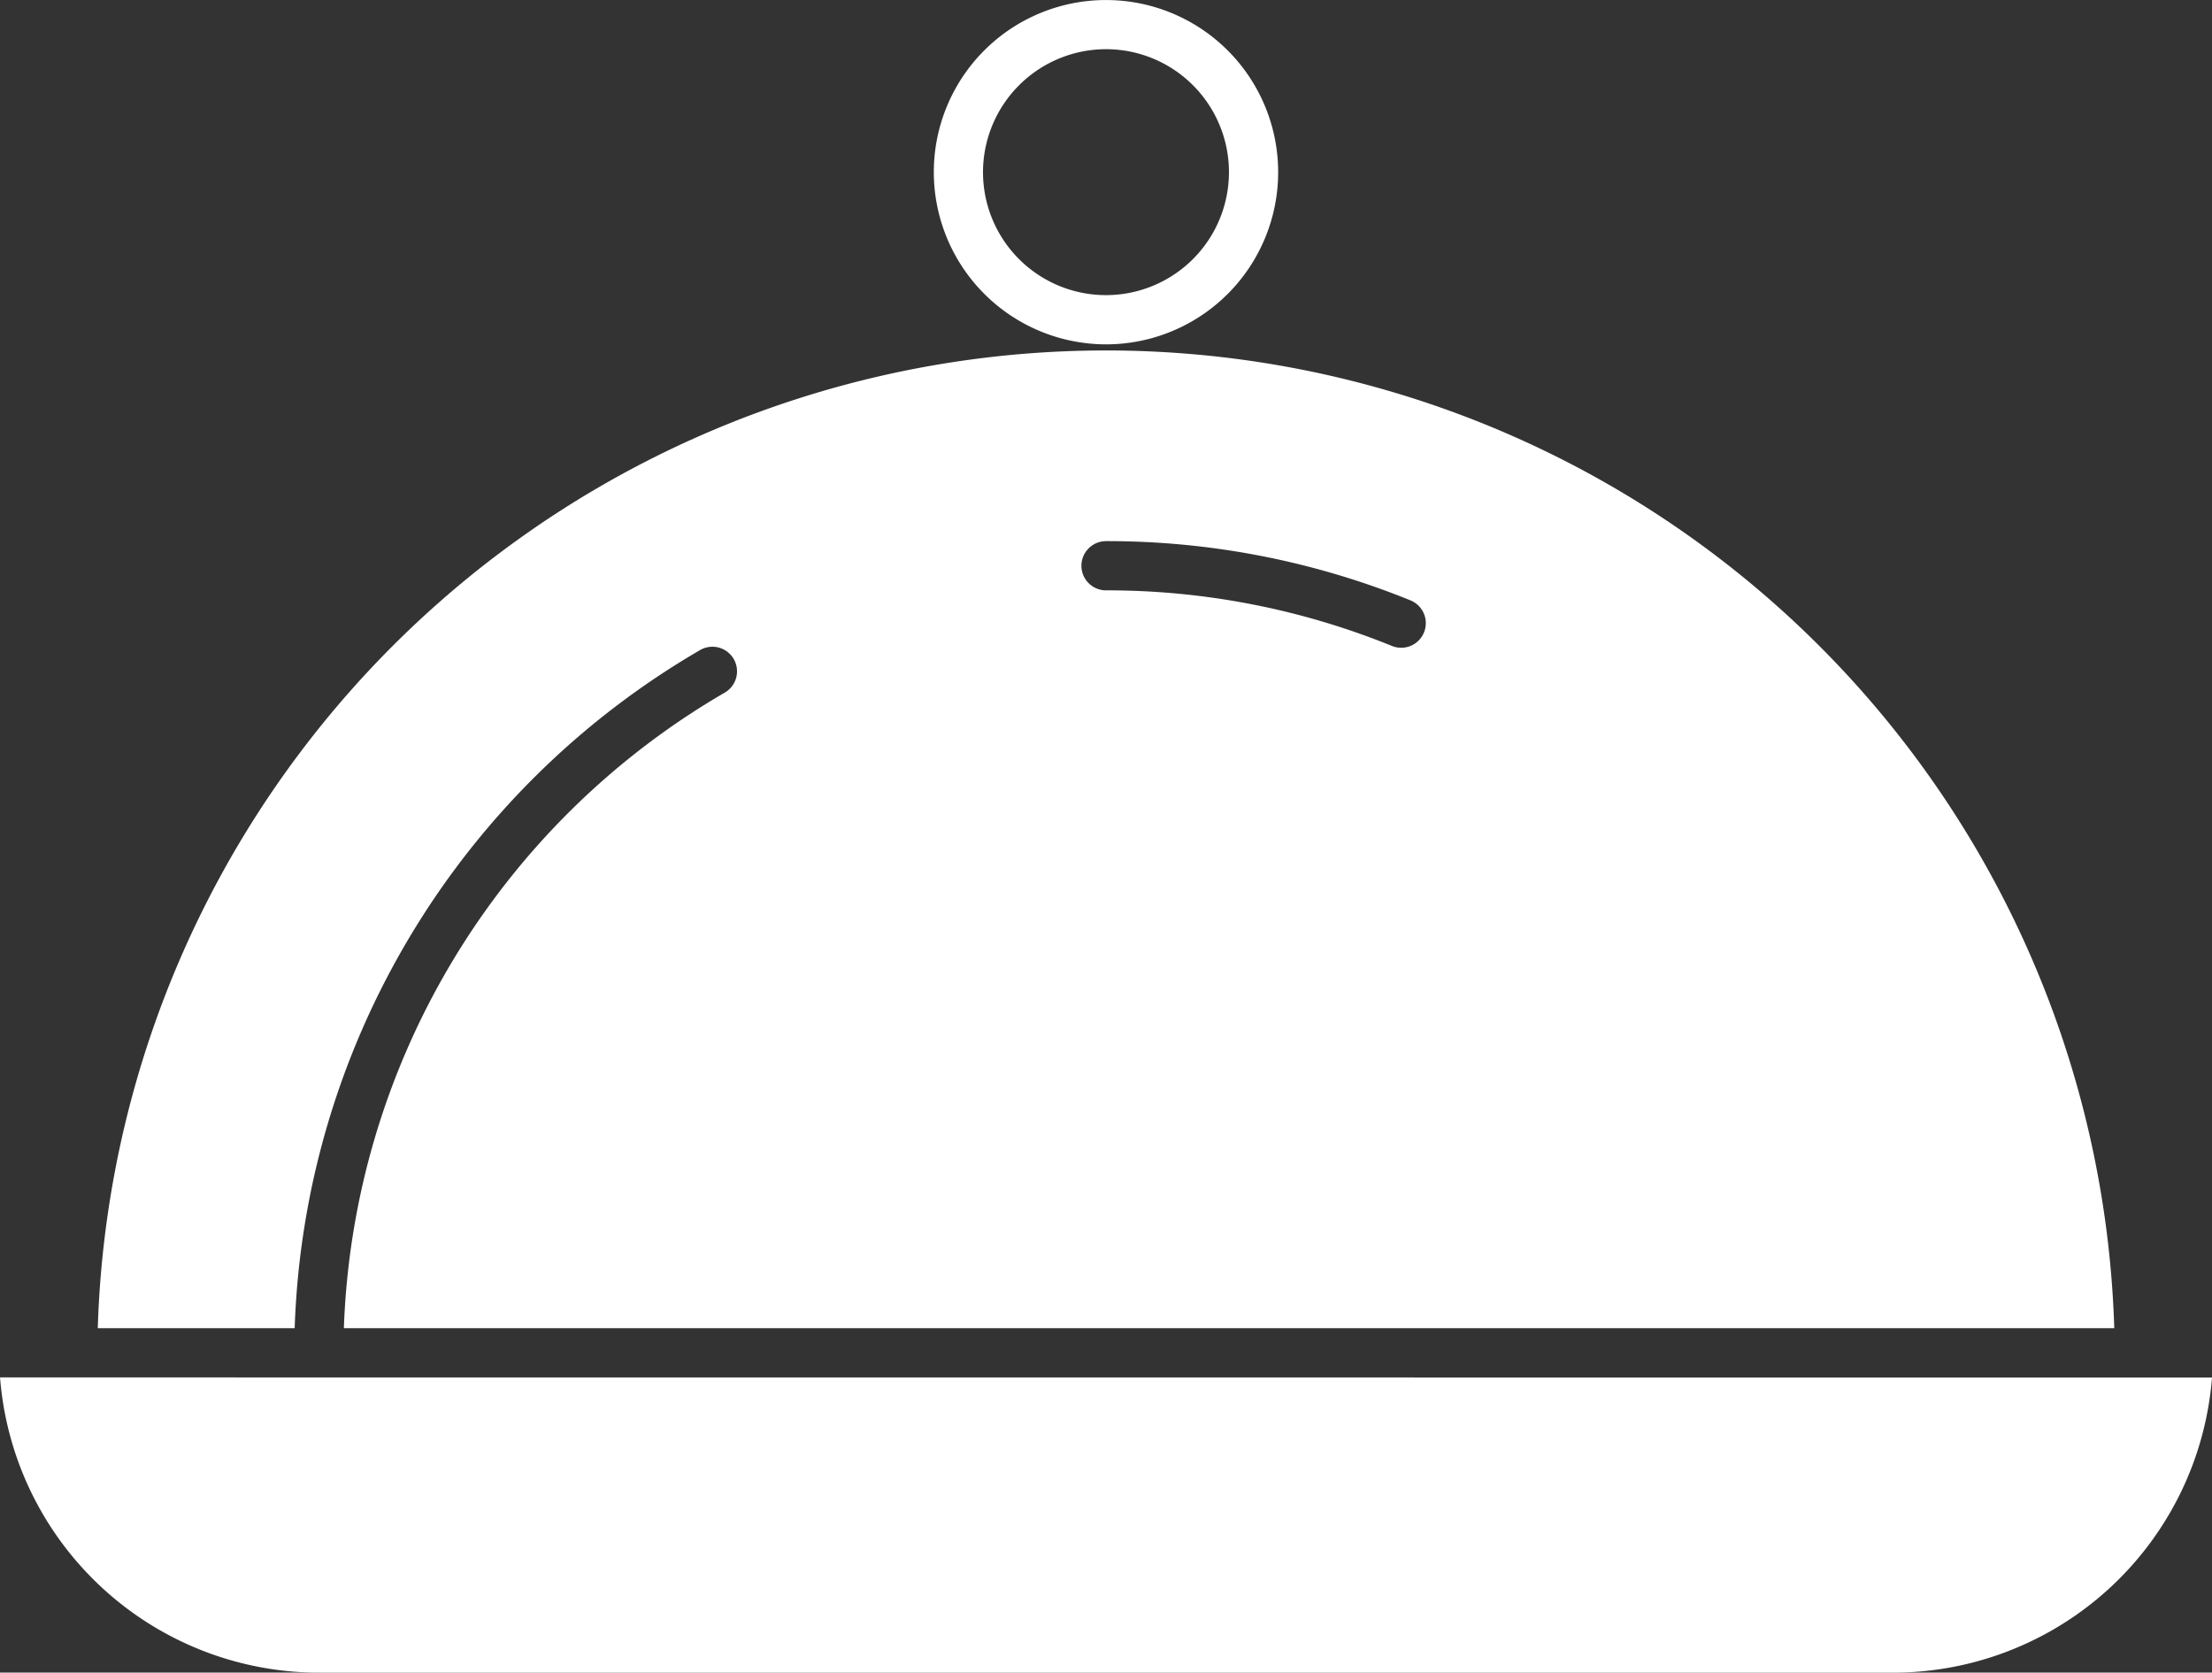 <svg xmlns="http://www.w3.org/2000/svg" width="60.743" height="45.934" viewBox="0 0 60.743 45.934">
  <rect x="0" y="0" width="60.743" height="45.934" fill="#333333" stroke="none"/>
  <g id="Groupe_3" data-name="Groupe 3" transform="translate(0)">
    <path id="Tracé_4" data-name="Tracé 4" d="M34.27,28.02a4.728,4.728,0,1,0-4.728-4.728A4.734,4.734,0,0,0,34.27,28.02Zm0-8.106a3.377,3.377,0,1,1-3.377,3.377A3.381,3.381,0,0,1,34.27,19.914ZM3.9,56.391A8.793,8.793,0,0,0,12.655,64.5H55.886a8.793,8.793,0,0,0,8.756-8.106Z" transform="translate(-3.899 -18.563)" fill="#fff"/>
    <path id="Tracé_5" data-name="Tracé 5" d="M6.383,54.333H11.79A22.4,22.4,0,0,1,22.923,35.709a.675.675,0,0,1,.678,1.168,21.039,21.039,0,0,0-10.46,17.455H61.757a27.7,27.7,0,0,0-55.374,0ZM34.07,32.717a22.111,22.111,0,0,1,8.36,1.627.675.675,0,1,1-.508,1.252,20.769,20.769,0,0,0-7.852-1.527.675.675,0,1,1,0-1.351Z" transform="translate(-3.698 -17.856)" fill="#fff"/>
  </g>
</svg>
